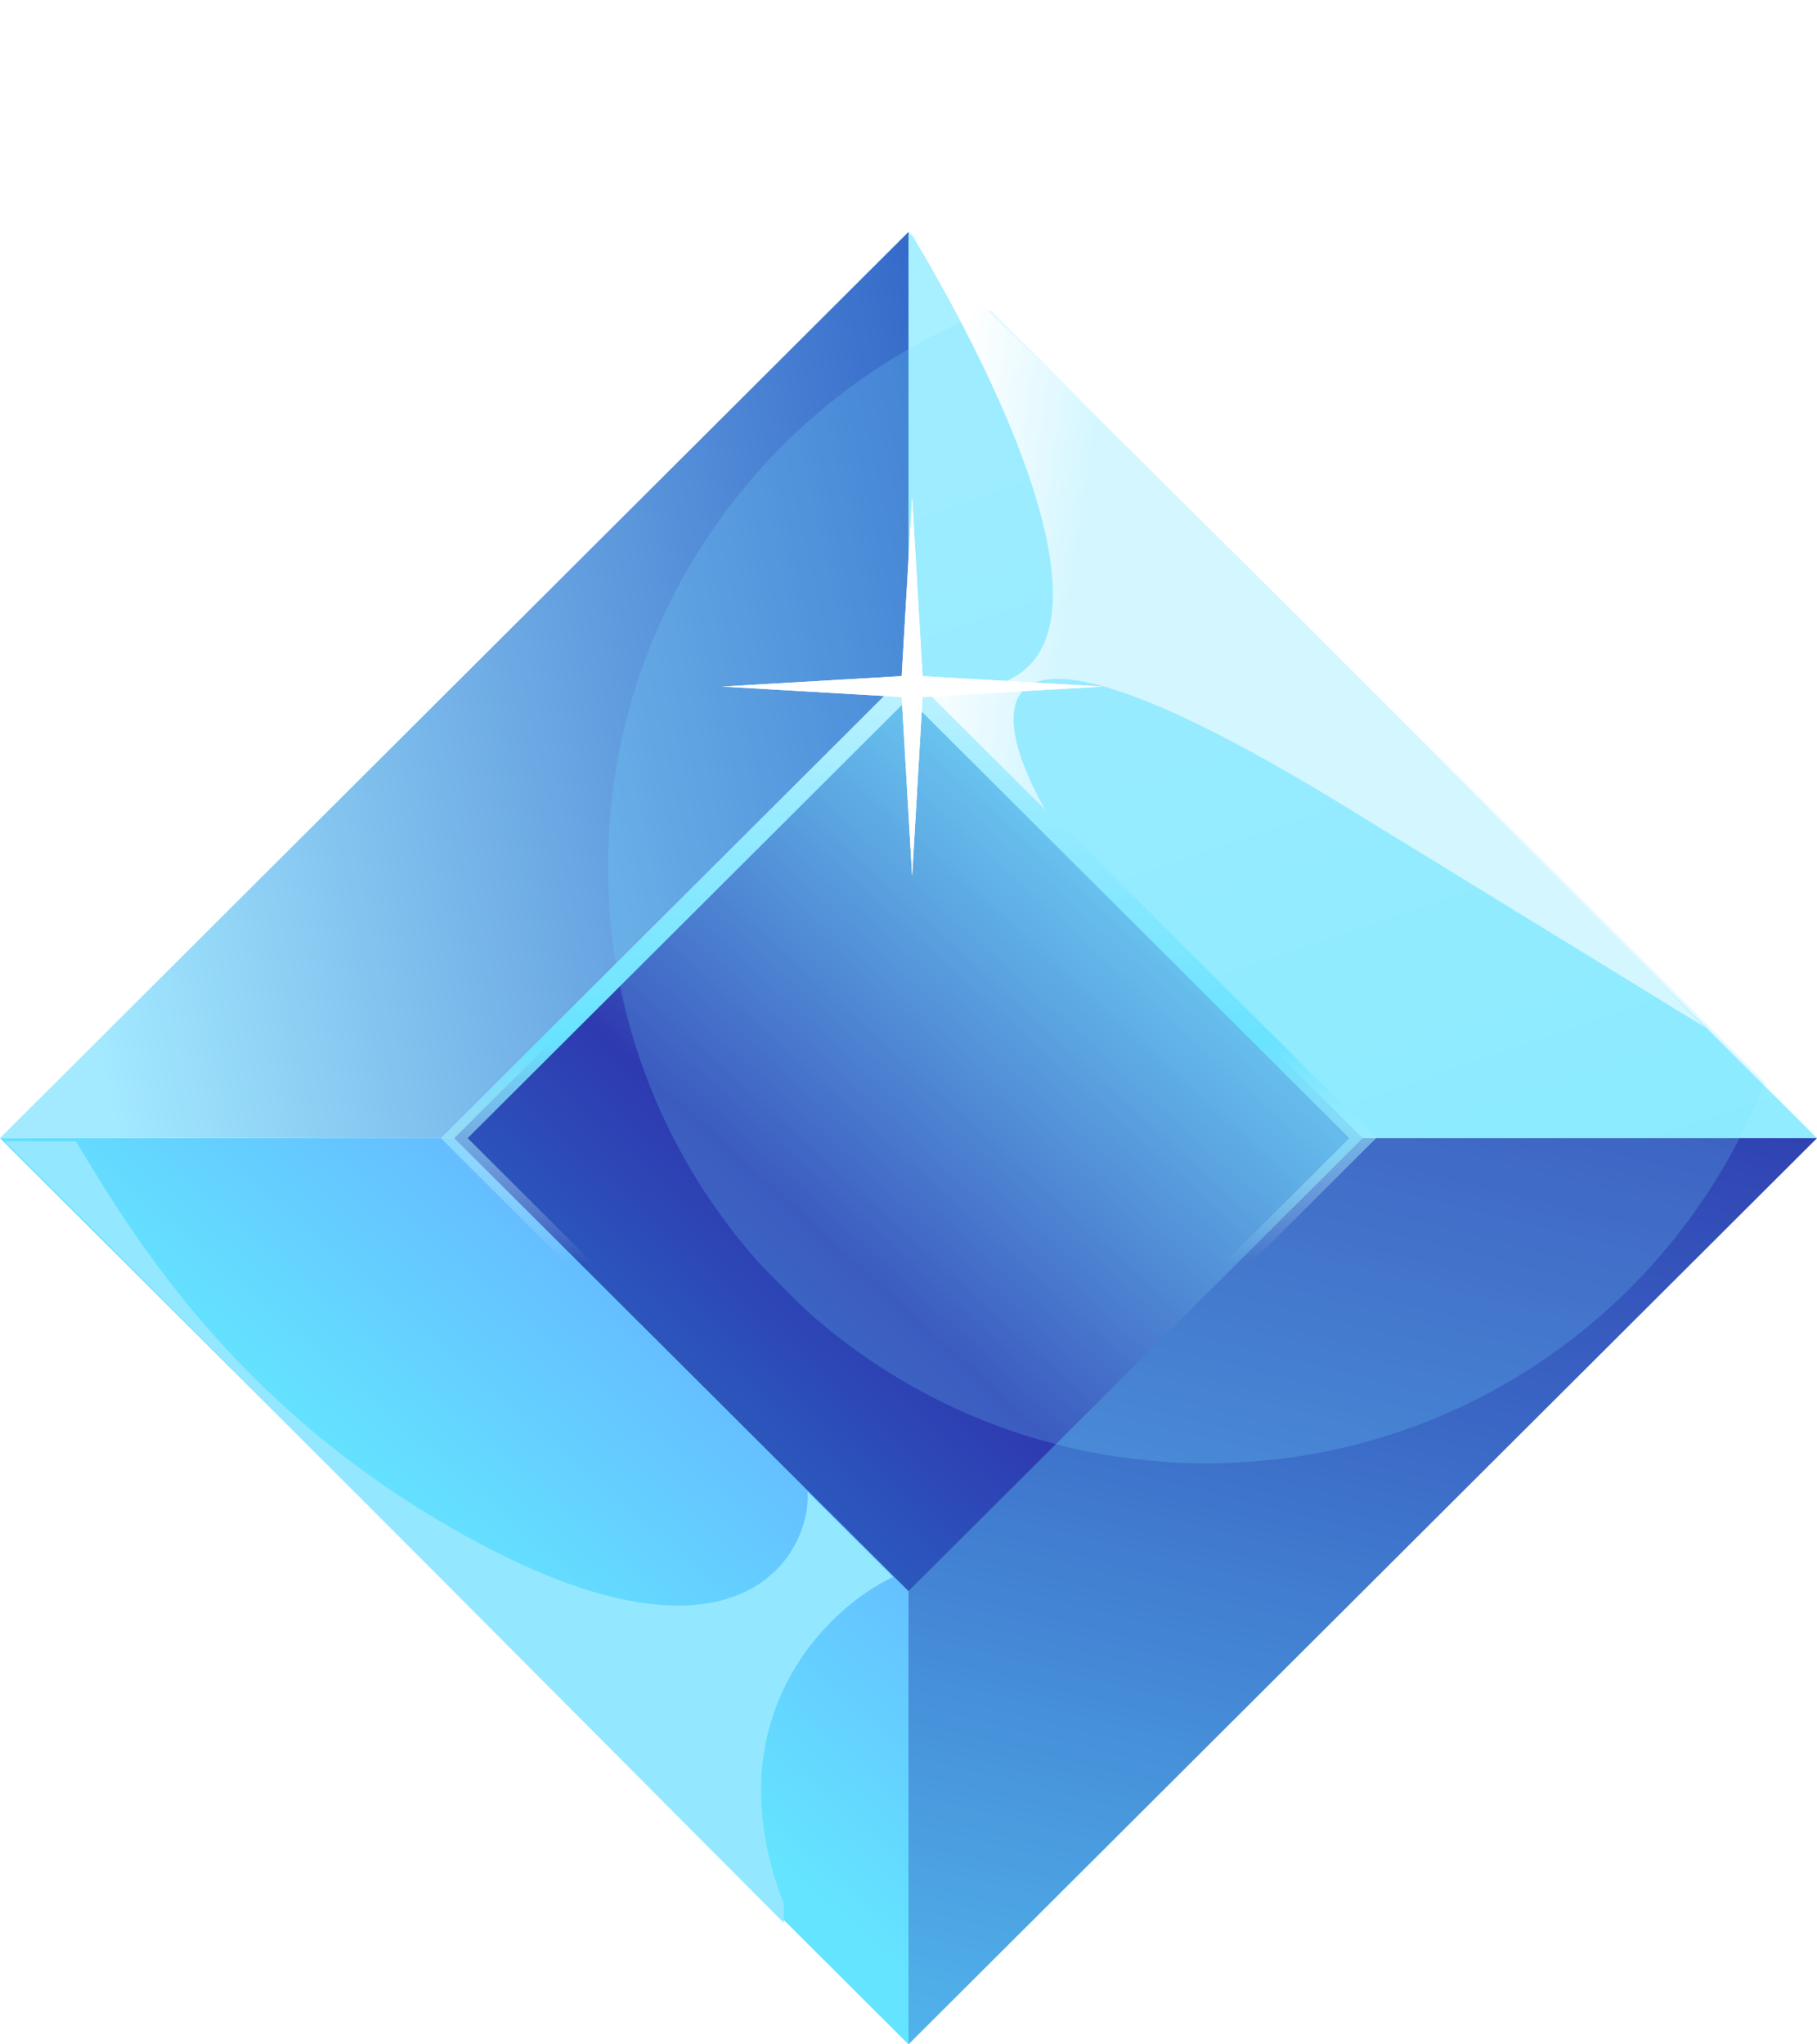 <svg width="16" height="18" viewBox="0 0 16 18" fill="none" xmlns="http://www.w3.org/2000/svg">
<path d="M8 10.021H0L8 18V10.021Z" fill="url(#paint0_linear_3944_743)"/>
<path d="M8 10.021V2.042L16 10.021H8Z" fill="url(#paint1_linear_3944_743)"/>
<path d="M8 10.021V18L16 10.021H8Z" fill="url(#paint2_linear_3944_743)"/>
<path d="M8 10.021H0L8 2.042V10.021Z" fill="url(#paint3_linear_3944_743)"/>
<rect width="5.649" height="5.649" transform="matrix(0.708 -0.706 0.708 0.706 4 10.021)" fill="url(#paint4_linear_3944_743)"/>
<path fill-rule="evenodd" clip-rule="evenodd" d="M3.882 10.021L8 5.913L12.118 10.021L8 14.128L3.882 10.021ZM4.118 10.021L8 13.893L11.882 10.021L8 6.149L4.118 10.021Z" fill="url(#paint5_linear_3944_743)"/>
<path d="M4.309 13.635C2.134 12.509 1.171 10.883 0.669 10.049H0.042L0.879 10.883L6.902 16.93V16.763C6.267 15.128 7.293 14.149 7.865 13.885L7.112 13.135C7.139 13.704 6.501 14.77 4.309 13.635Z" fill="#93E8FF"/>
<path opacity="0.2" d="M15.54 9.527C14.777 11.491 12.865 12.884 10.625 12.884C9.261 12.884 8.017 12.368 7.081 11.52L6.721 11.16C5.872 10.228 5.355 8.989 5.355 7.63C5.355 5.397 6.752 3.491 8.722 2.73L15.54 9.527Z" fill="#74E4FF"/>
<path d="M9.203 7.129L8.116 6.045C10.251 6.373 8.942 3.593 8.04 2.083L11.546 5.545L15.018 9.048L11.755 7.046C8.509 5.078 8.715 6.268 9.203 7.129Z" fill="url(#paint6_linear_3944_743)"/>
<g filter="url(#filter0_f_3944_743)">
<path d="M8.032 4.377L8.124 5.953L9.705 6.045L8.124 6.137L8.032 7.713L7.94 6.137L6.359 6.045L7.94 5.953L8.032 4.377Z" fill="white"/>
</g>
<path d="M8.032 4.377L8.124 5.953L9.705 6.045L8.124 6.137L8.032 7.713L7.94 6.137L6.359 6.045L7.94 5.953L8.032 4.377Z" fill="white"/>
<defs>
<filter id="filter0_f_3944_743" x="2.359" y="0.377" width="11.347" height="11.336" filterUnits="userSpaceOnUse" color-interpolation-filters="sRGB">
<feFlood flood-opacity="0" result="BackgroundImageFix"/>
<feBlend mode="normal" in="SourceGraphic" in2="BackgroundImageFix" result="shape"/>
<feGaussianBlur stdDeviation="2" result="effect1_foregroundBlur_3944_743"/>
</filter>
<linearGradient id="paint0_linear_3944_743" x1="7.614" y1="12.467" x2="5.339" y2="15.075" gradientUnits="userSpaceOnUse">
<stop stop-color="#65B5FF"/>
<stop offset="1" stop-color="#64E4FF"/>
</linearGradient>
<linearGradient id="paint1_linear_3944_743" x1="18.322" y1="12.05" x2="14.802" y2="1.711" gradientUnits="userSpaceOnUse">
<stop offset="0.146" stop-color="#8EECFF"/>
<stop offset="1" stop-color="#A8EFFF"/>
</linearGradient>
<linearGradient id="paint2_linear_3944_743" x1="15.37" y1="9.412" x2="12.652" y2="20.322" gradientUnits="userSpaceOnUse">
<stop stop-color="#2E3DB0"/>
<stop offset="1" stop-color="#55C1F2"/>
</linearGradient>
<linearGradient id="paint3_linear_3944_743" x1="9.446" y1="1.929" x2="-0.277" y2="4.082" gradientUnits="userSpaceOnUse">
<stop stop-color="#2354C0"/>
<stop offset="1" stop-color="#A3E9FF"/>
</linearGradient>
<linearGradient id="paint4_linear_3944_743" x1="-1.219" y1="2.305" x2="7.005" y2="1.927" gradientUnits="userSpaceOnUse">
<stop offset="0.02" stop-color="#2A67C4"/>
<stop offset="0.349" stop-color="#2E3AB0"/>
<stop offset="1" stop-color="#79E8FF"/>
</linearGradient>
<linearGradient id="paint5_linear_3944_743" x1="8.032" y1="5.878" x2="8.035" y2="13.51" gradientUnits="userSpaceOnUse">
<stop stop-color="#D7F8FF"/>
<stop offset="0.177" stop-color="#9EEDFF"/>
<stop offset="0.432" stop-color="#66E3FF"/>
<stop offset="0.686" stop-color="white" stop-opacity="0"/>
</linearGradient>
<linearGradient id="paint6_linear_3944_743" x1="11.295" y1="6.504" x2="8.032" y2="6" gradientUnits="userSpaceOnUse">
<stop stop-color="#D3F6FF"/>
<stop offset="0.603" stop-color="#D3F6FF"/>
<stop offset="1" stop-color="white"/>
</linearGradient>
</defs>
</svg>
